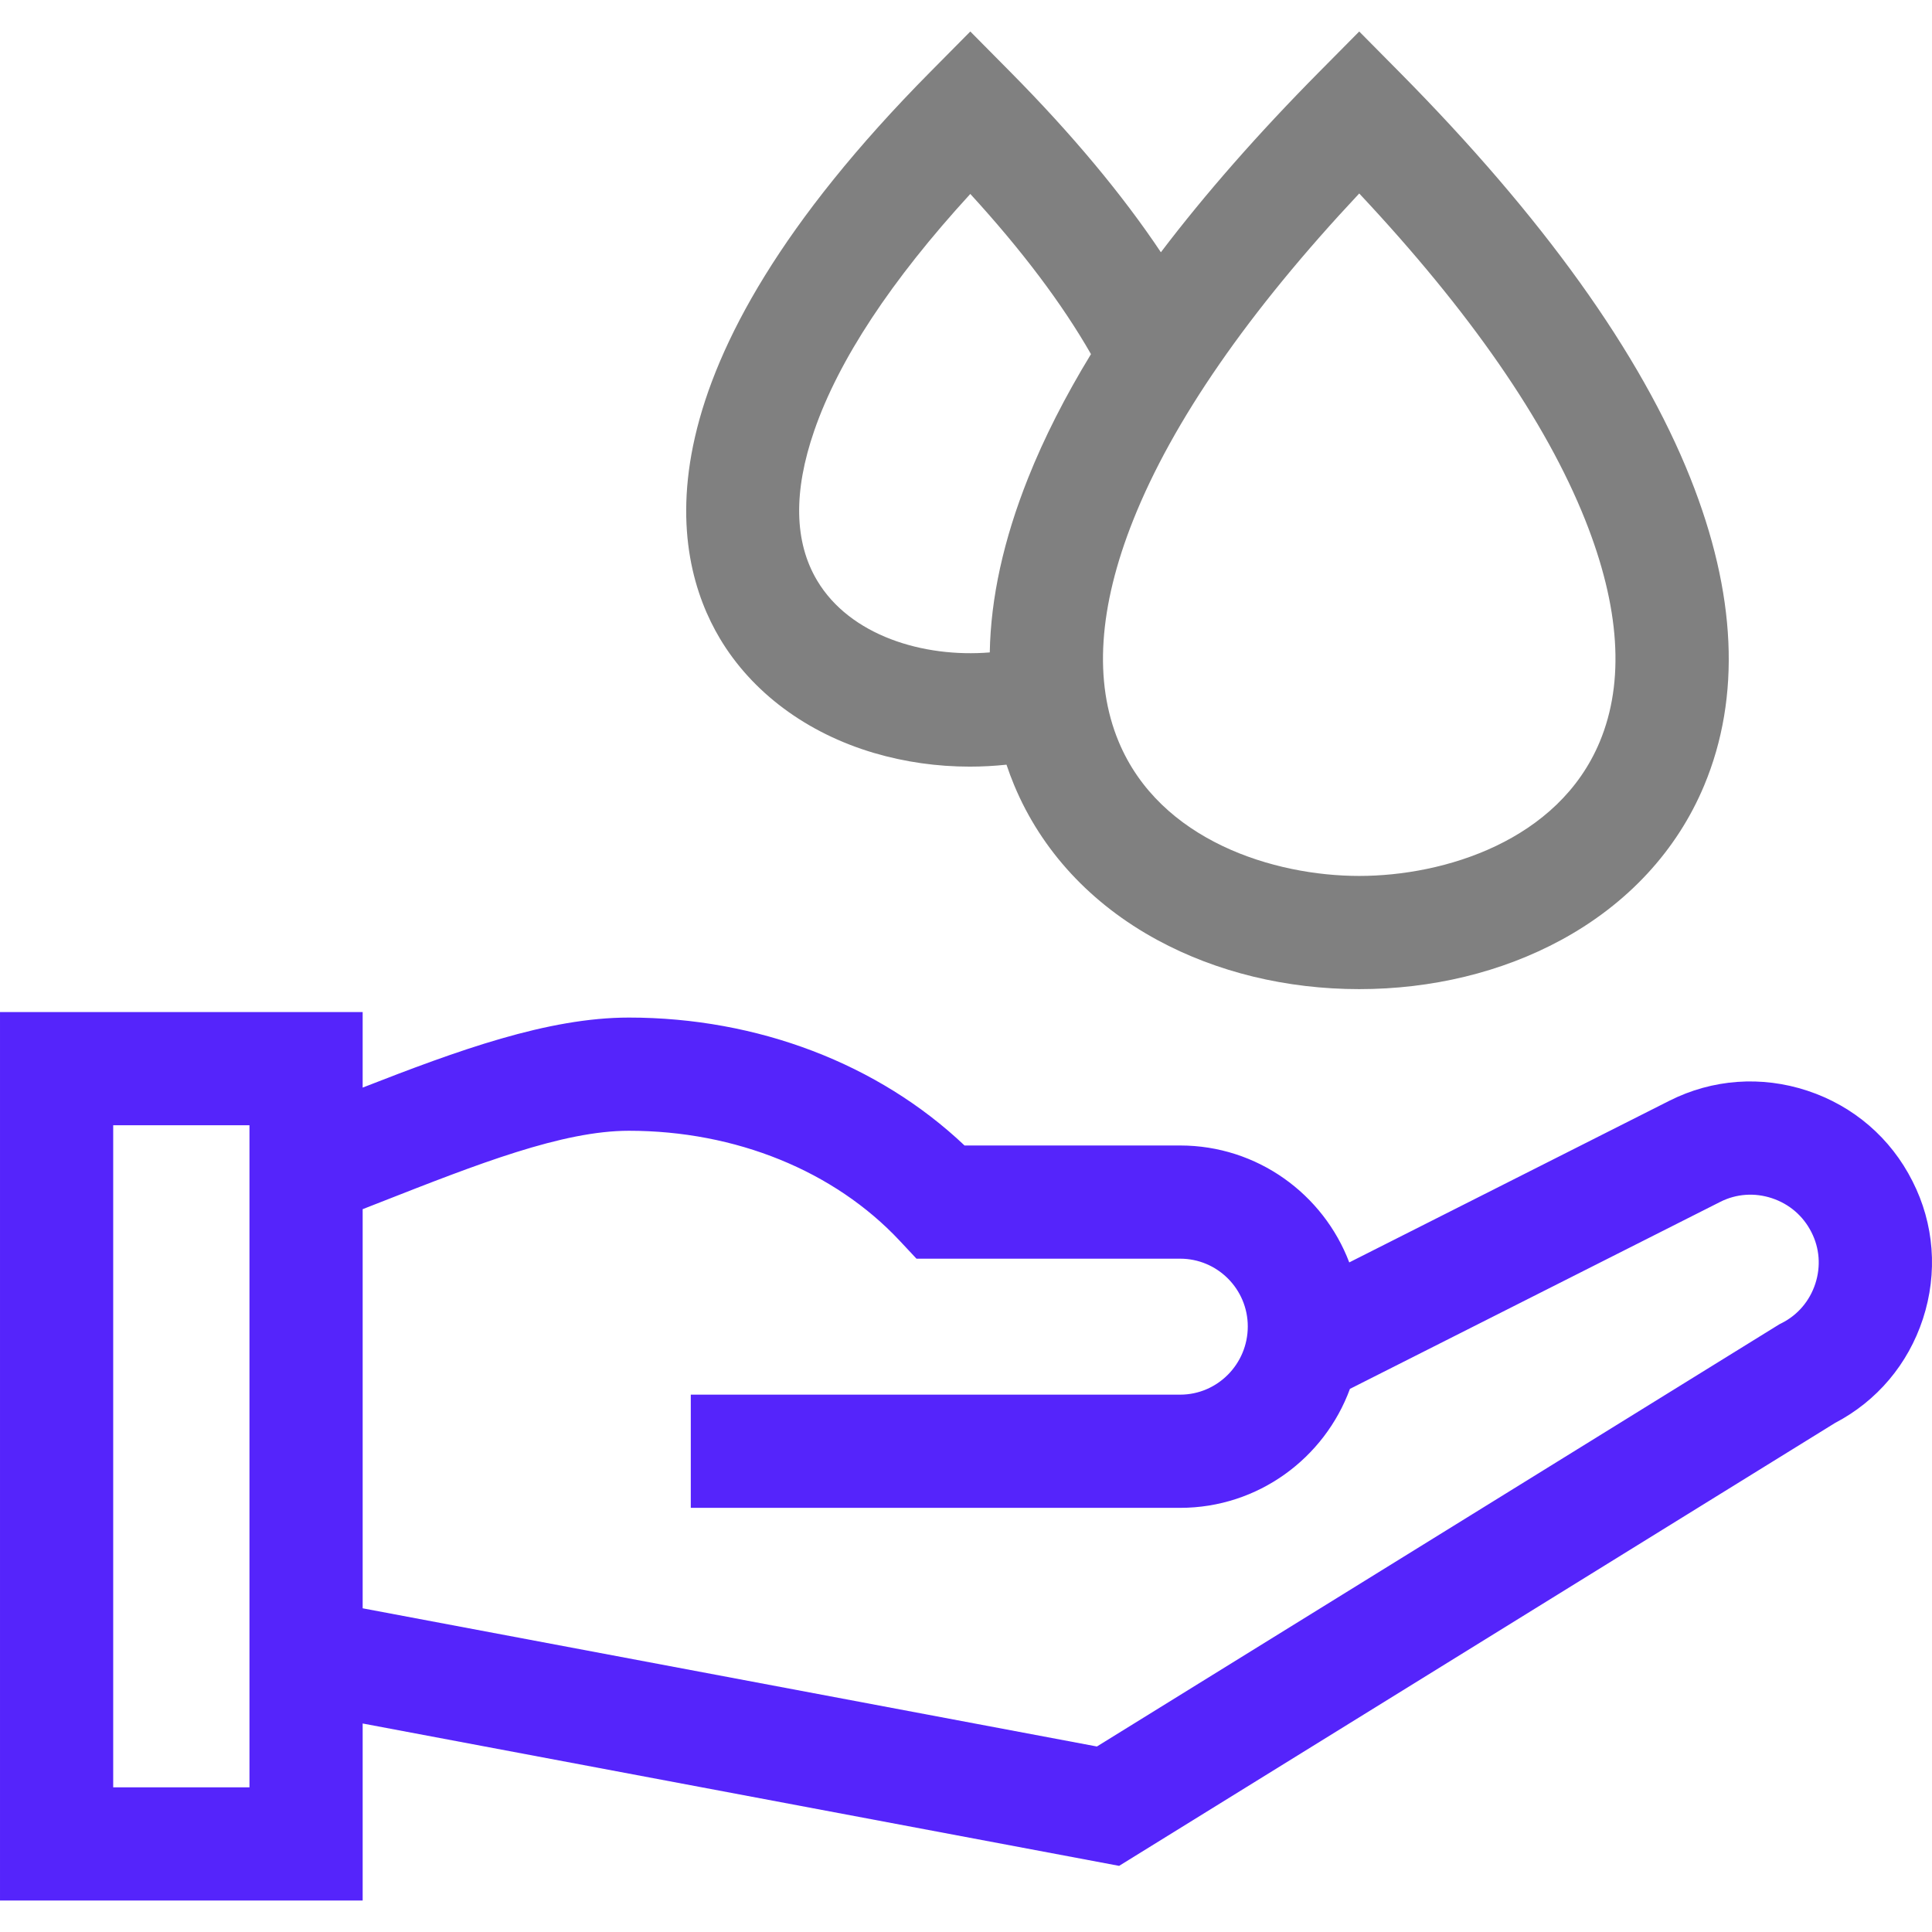 <svg id="Capa_1" enable-background="new 0 0 512.021 512.021" height="512" viewBox="0 0 512.021 512.021" width="512" xmlns="http://www.w3.org/2000/svg"><g><path fill="#5524fb" d="m506.834 313.017c-5.738-11.404-15.612-19.908-27.802-23.944-12.203-4.042-25.202-3.101-36.612 2.651l-84.841 42.842c-6.864-18.091-24.358-30.987-44.814-30.987h-57.142c-22.81-21.621-54.835-33.901-88.952-33.901-21.521 0-45.351 8.709-70.559 18.558v-20.016h-96.112v235.458h96.113v-46.914l200.476 37.73 189.718-117.368c11.116-5.808 19.378-15.581 23.305-27.594 3.994-12.215 2.992-25.21-2.778-36.515zm-440.721 160.661h-36.113v-175.458h36.113zm414.984-133.468c-1.502 4.596-4.673 8.308-8.928 10.452l-.584.294-180.883 111.903-194.589-36.623v-105.778c1.555-.608 3.114-1.22 4.65-1.822 25.905-10.173 48.277-18.958 65.909-18.958 28.272 0 54.431 10.625 71.769 29.151l4.446 4.75h69.879c9.882 0 17.922 8.055 17.922 17.955 0 9.969-8.04 18.079-17.922 18.079h-129.694v30h129.693c20.631 0 38.258-13.148 44.996-31.531l98.173-49.574c4.232-2.133 9.087-2.472 13.666-.956 4.59 1.52 8.295 4.698 10.474 9.027 2.154 4.22 2.517 9.06 1.023 13.631z"/><path fill="grey" d="m231.675 199.565c8.156 2.405 16.742 3.608 25.346 3.608 3.246 0 6.494-.174 9.723-.518.622 1.852 1.301 3.681 2.053 5.484 7.203 17.268 20.324 31.443 37.945 40.994 15.699 8.509 34.193 13.006 53.483 13.006 19.289 0 37.783-4.497 53.482-13.006 17.621-9.551 30.742-23.727 37.945-40.994 9.768-23.415 8.531-50.82-3.675-81.454-13.145-32.99-39.082-69.184-77.094-107.576l-10.658-10.764-10.66 10.765c-16.177 16.339-30.158 32.277-41.905 47.742-10.219-15.297-23.549-31.278-39.849-47.742l-10.659-10.766-10.66 10.767c-78.796 79.588-68.749 128.164-55.746 150.037 8.529 14.346 23.065 25.149 40.929 30.417zm128.55-148.291c29.337 31.288 49.456 60.345 59.884 86.516 9.201 23.095 10.499 42.878 3.856 58.801-10.945 26.239-41.178 35.55-63.74 35.55-22.564 0-52.796-9.311-63.741-35.55-6.642-15.923-5.344-35.706 3.857-58.801 10.428-26.171 30.547-55.228 59.884-86.516zm-144.443 62.896c6.486-18.787 20.378-39.857 41.368-62.771 13.671 14.932 24.373 29.144 31.982 42.453-6.861 11.254-12.429 22.211-16.661 32.835-6.522 16.366-9.908 31.811-10.162 46.218-17.62 1.434-37.075-4.451-45.775-19.087-6.061-10.198-6.315-23.537-.752-39.648z"/></g></svg>